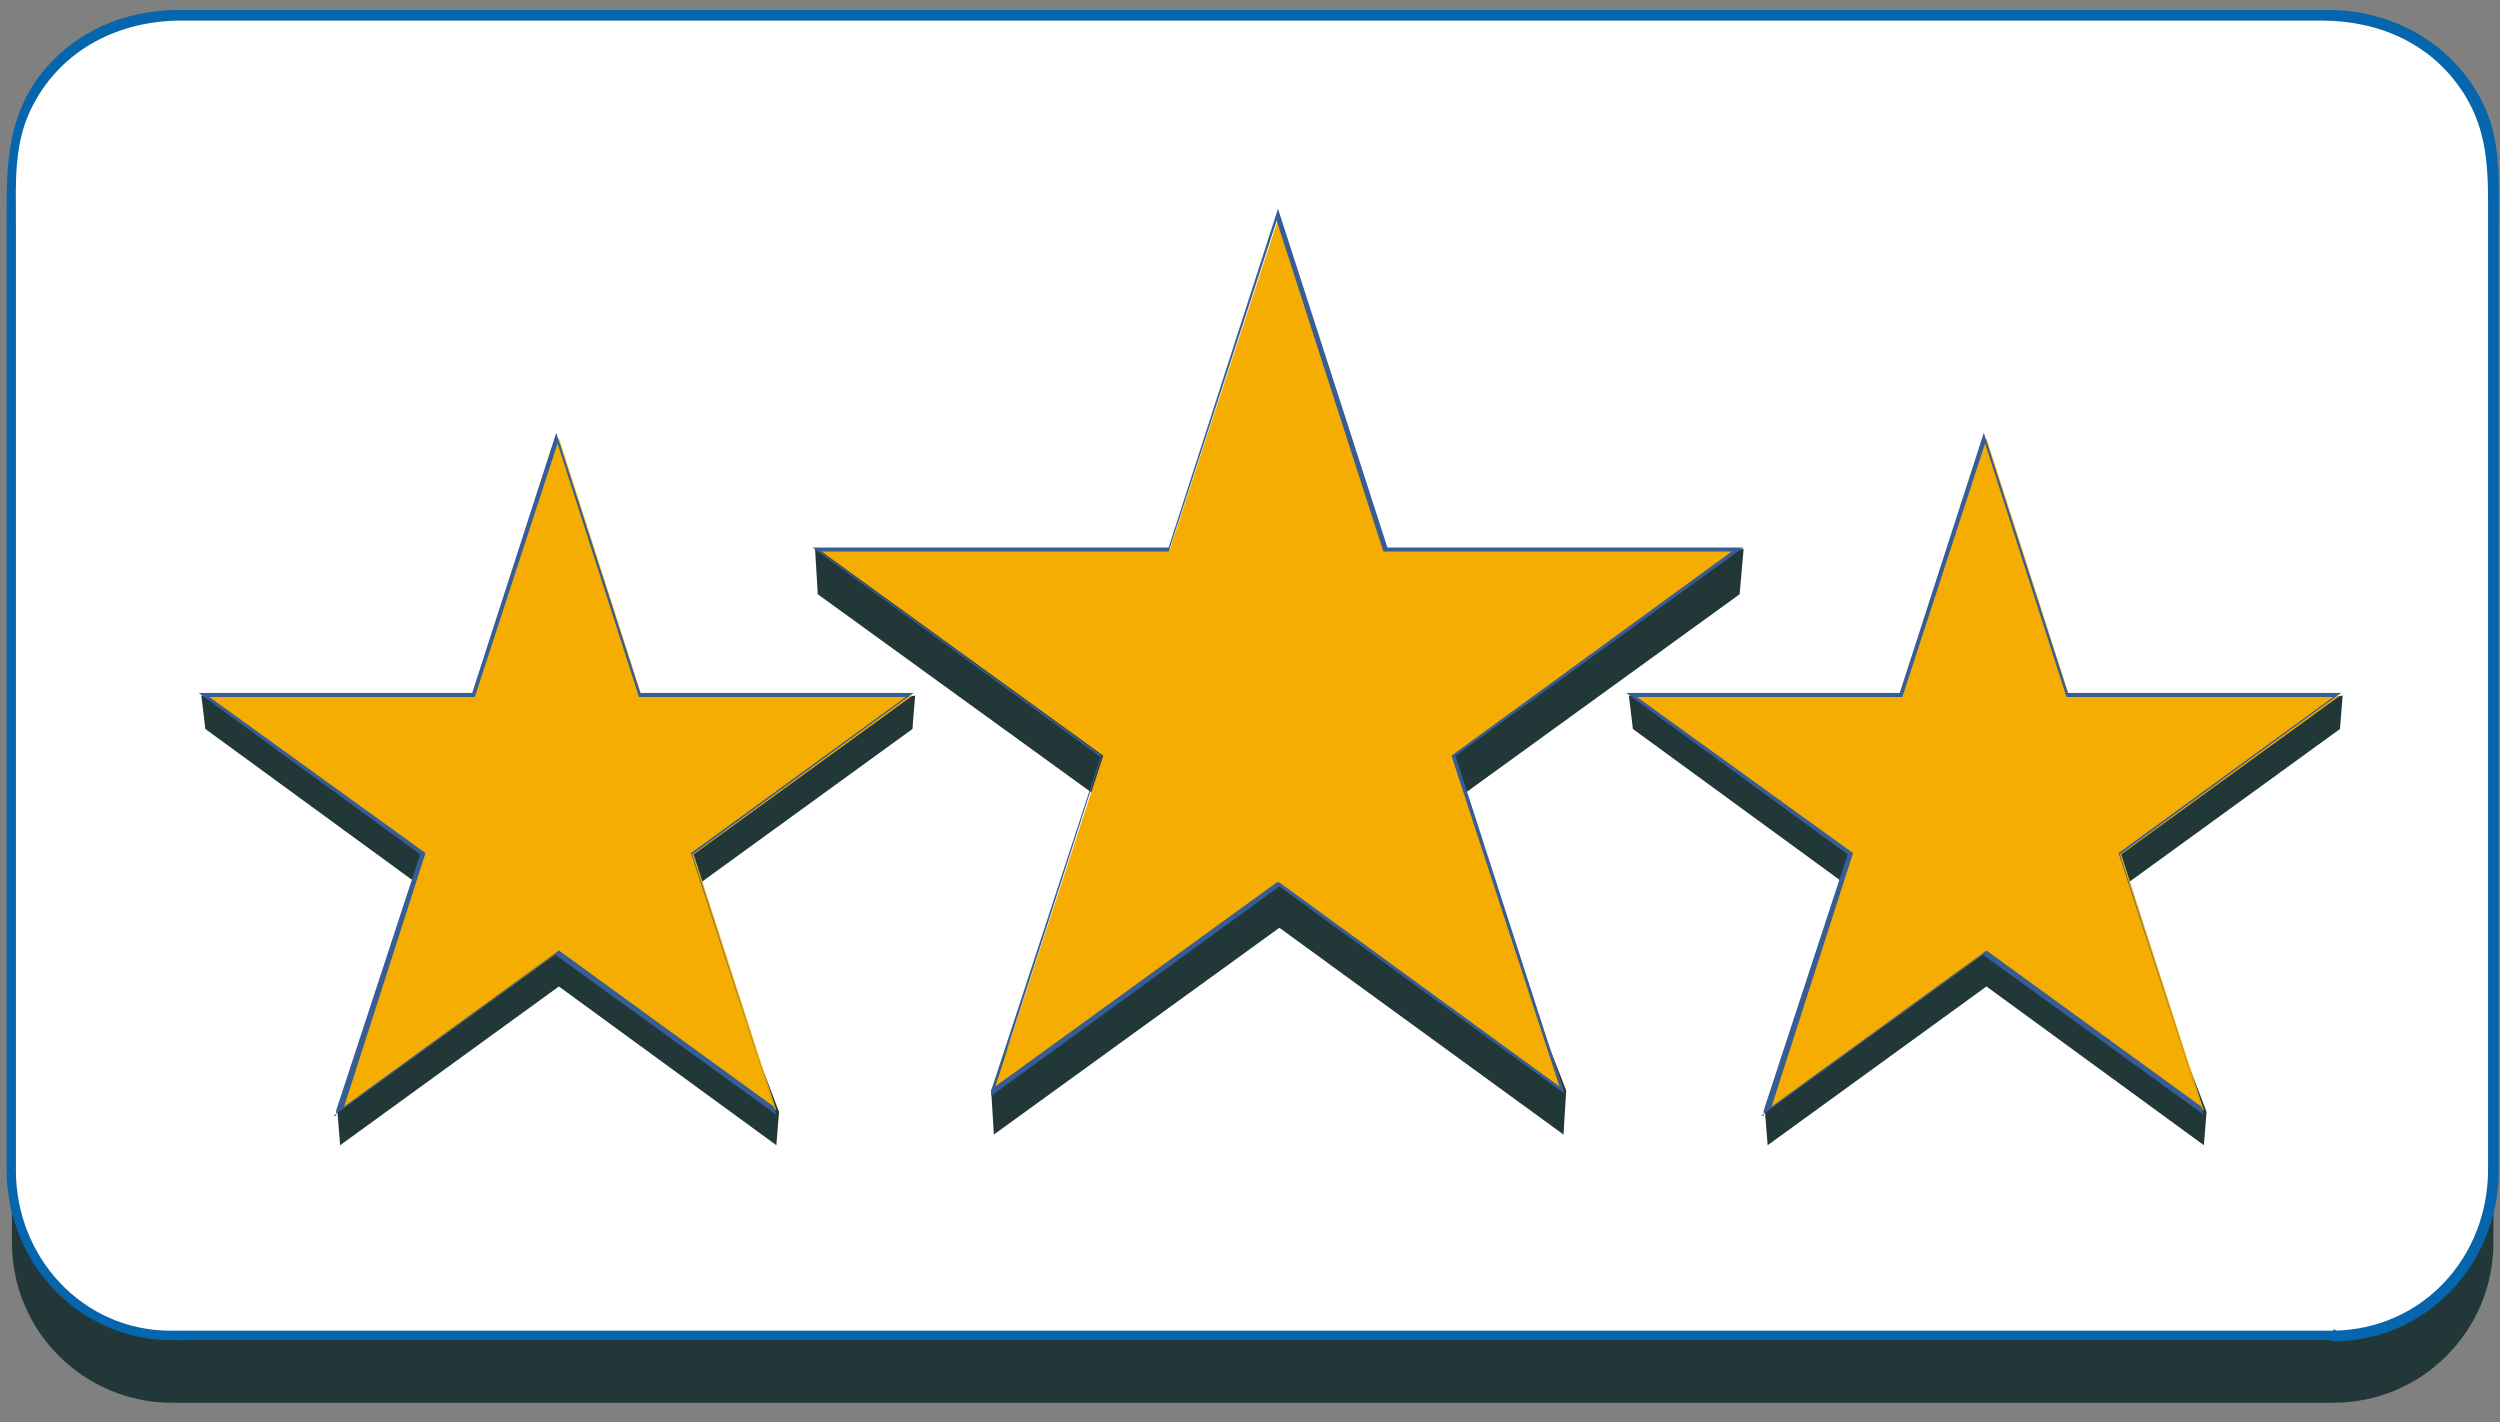 <svg width="109" height="62" viewBox="0 0 109 62" fill="none" xmlns="http://www.w3.org/2000/svg">
<rect x="0" y="0" width="109" height="62" fill="#808080" stroke="none"/>
<g clip-path="url(#clip0_434_10018)">
<path d="M101.733 3.573H7.5C3.645 3.573 0.52 6.698 0.52 10.553V54.179C0.52 58.034 3.645 61.16 7.5 61.16H101.733C105.588 61.16 108.713 58.034 108.713 54.179V10.553C108.713 6.698 105.588 3.573 101.733 3.573Z" fill="#223838"/>
<path d="M101.733 0.664H7.5C3.645 0.664 0.52 3.789 0.52 7.645V51.271C0.52 55.126 3.645 58.251 7.5 58.251H101.733C105.588 58.251 108.713 55.126 108.713 51.271V7.645C108.713 3.789 105.588 0.664 101.733 0.664Z" fill="white"/>
<path d="M101.733 58.018H9.245C8.663 58.018 8.082 58.018 7.442 58.018C3.603 58.018 0.694 54.819 0.694 51.038C0.694 46.559 0.694 42.138 0.694 37.659V9.68C0.694 7.935 0.578 6.19 1.45 4.561C2.73 2.118 5.231 0.897 7.907 0.897H101.209C103.71 0.897 106.037 1.886 107.433 4.096C108.538 5.841 108.48 7.644 108.48 9.564V37.31C108.48 41.847 108.48 46.443 108.48 50.98C108.48 54.819 105.63 57.96 101.733 58.018C101.442 58.018 101.442 58.483 101.733 58.483C105.746 58.483 108.887 55.168 108.946 51.154C108.946 49.7 108.946 48.304 108.946 46.85V9.68C108.946 7.993 109.062 6.365 108.364 4.736C107.142 2.002 104.408 0.432 101.5 0.432C98.708 0.432 95.974 0.432 93.182 0.432H7.849C5.348 0.432 3.079 1.42 1.567 3.514C0.345 5.318 0.287 7.237 0.287 9.273V46.152C0.287 47.781 0.287 49.409 0.287 50.98C0.287 54.47 2.614 57.611 6.162 58.309C7.035 58.483 7.907 58.425 8.838 58.425H101.733C101.733 58.425 102.024 57.96 101.733 57.96V58.018Z" fill="#0565AD"/>
<path d="M55.78 11.309L60.492 25.909L76.022 23.931L75.848 25.909L63.4 34.925L68.286 47.548L68.17 49.467L55.78 40.451L43.332 49.467L43.216 47.548L48.102 34.925L35.654 25.909L35.537 23.931L51.01 25.909L55.78 11.309Z" fill="#223838"/>
<path d="M55.78 9.389L60.491 23.931H75.848L63.4 32.948L68.169 47.548L55.78 38.532L43.331 47.548L48.101 32.948L35.653 23.931H51.01L55.78 9.389Z" fill="#F4AD00"/>
<path d="M68.285 47.722L68.111 47.606L55.779 38.648L43.215 47.781V47.548L47.985 33.006L35.42 23.873H50.951L55.721 9.099L60.491 23.873H76.022L75.847 23.99L63.458 32.948L68.227 47.722H68.285ZM55.779 38.474L67.995 47.373L63.283 32.948L75.498 24.048H60.316L55.663 9.622L50.951 24.048H35.769L48.043 32.948L43.389 47.373L55.663 38.474H55.779Z" fill="#375D97"/>
<path d="M86.609 20.616L90.215 31.784L102.14 30.33L102.023 31.784L92.484 38.706L96.206 48.478L96.09 49.932L86.609 43.01L77.069 49.932L76.953 48.478L80.675 38.706L71.194 31.784L71.019 30.33L82.944 31.784L86.609 20.616Z" fill="#223838"/>
<path d="M86.609 19.104L90.215 30.33H102.024L92.484 37.252L96.09 48.42L86.609 41.498L77.069 48.42L80.676 37.252L71.194 30.33H82.944L86.609 19.104Z" fill="#F4AD00"/>
<path d="M76.895 48.653V48.42L80.559 37.252L70.904 30.213H82.828L86.493 18.871L90.157 30.213H102.082L101.907 30.33L92.426 37.252L96.091 48.595L95.916 48.478L86.434 41.614L76.779 48.653H76.895ZM71.369 30.388L80.792 37.194L77.244 48.246L86.609 41.44L95.974 48.246L92.368 37.194L101.733 30.388H90.099L86.551 19.336L82.944 30.388H71.311H71.369Z" fill="#375D97"/>
<path d="M24.368 20.616L27.975 31.784L39.899 30.33L39.783 31.784L30.243 38.706L33.966 48.478L33.85 49.932L24.368 43.01L14.829 49.932L14.713 48.478L18.435 38.706L8.954 31.784L8.779 30.33L20.704 31.784L24.368 20.616Z" fill="#223838"/>
<path d="M24.369 19.104L27.975 30.33H39.784L30.244 37.252L33.85 48.42L24.369 41.498L14.829 48.42L18.436 37.252L8.954 30.33H20.704L24.369 19.104Z" fill="#F4AD00"/>
<path d="M14.655 48.653V48.42L18.319 37.252L8.663 30.213H20.588L24.252 18.871L27.917 30.213H39.842L39.667 30.33L30.186 37.252L33.85 48.595L33.676 48.478L24.194 41.614L14.538 48.653H14.655ZM9.129 30.388L18.552 37.194L15.004 48.246L24.369 41.44L33.734 48.246L30.128 37.194L39.493 30.388H27.859L24.311 19.336L20.704 30.388H9.071H9.129Z" fill="#375D97"/>
</g>
<defs>
<clipPath id="clip0_434_10018">
<rect width="108.658" height="60.728" fill="white" transform="translate(0.287 0.432)"/>
</clipPath>
</defs>
</svg>
